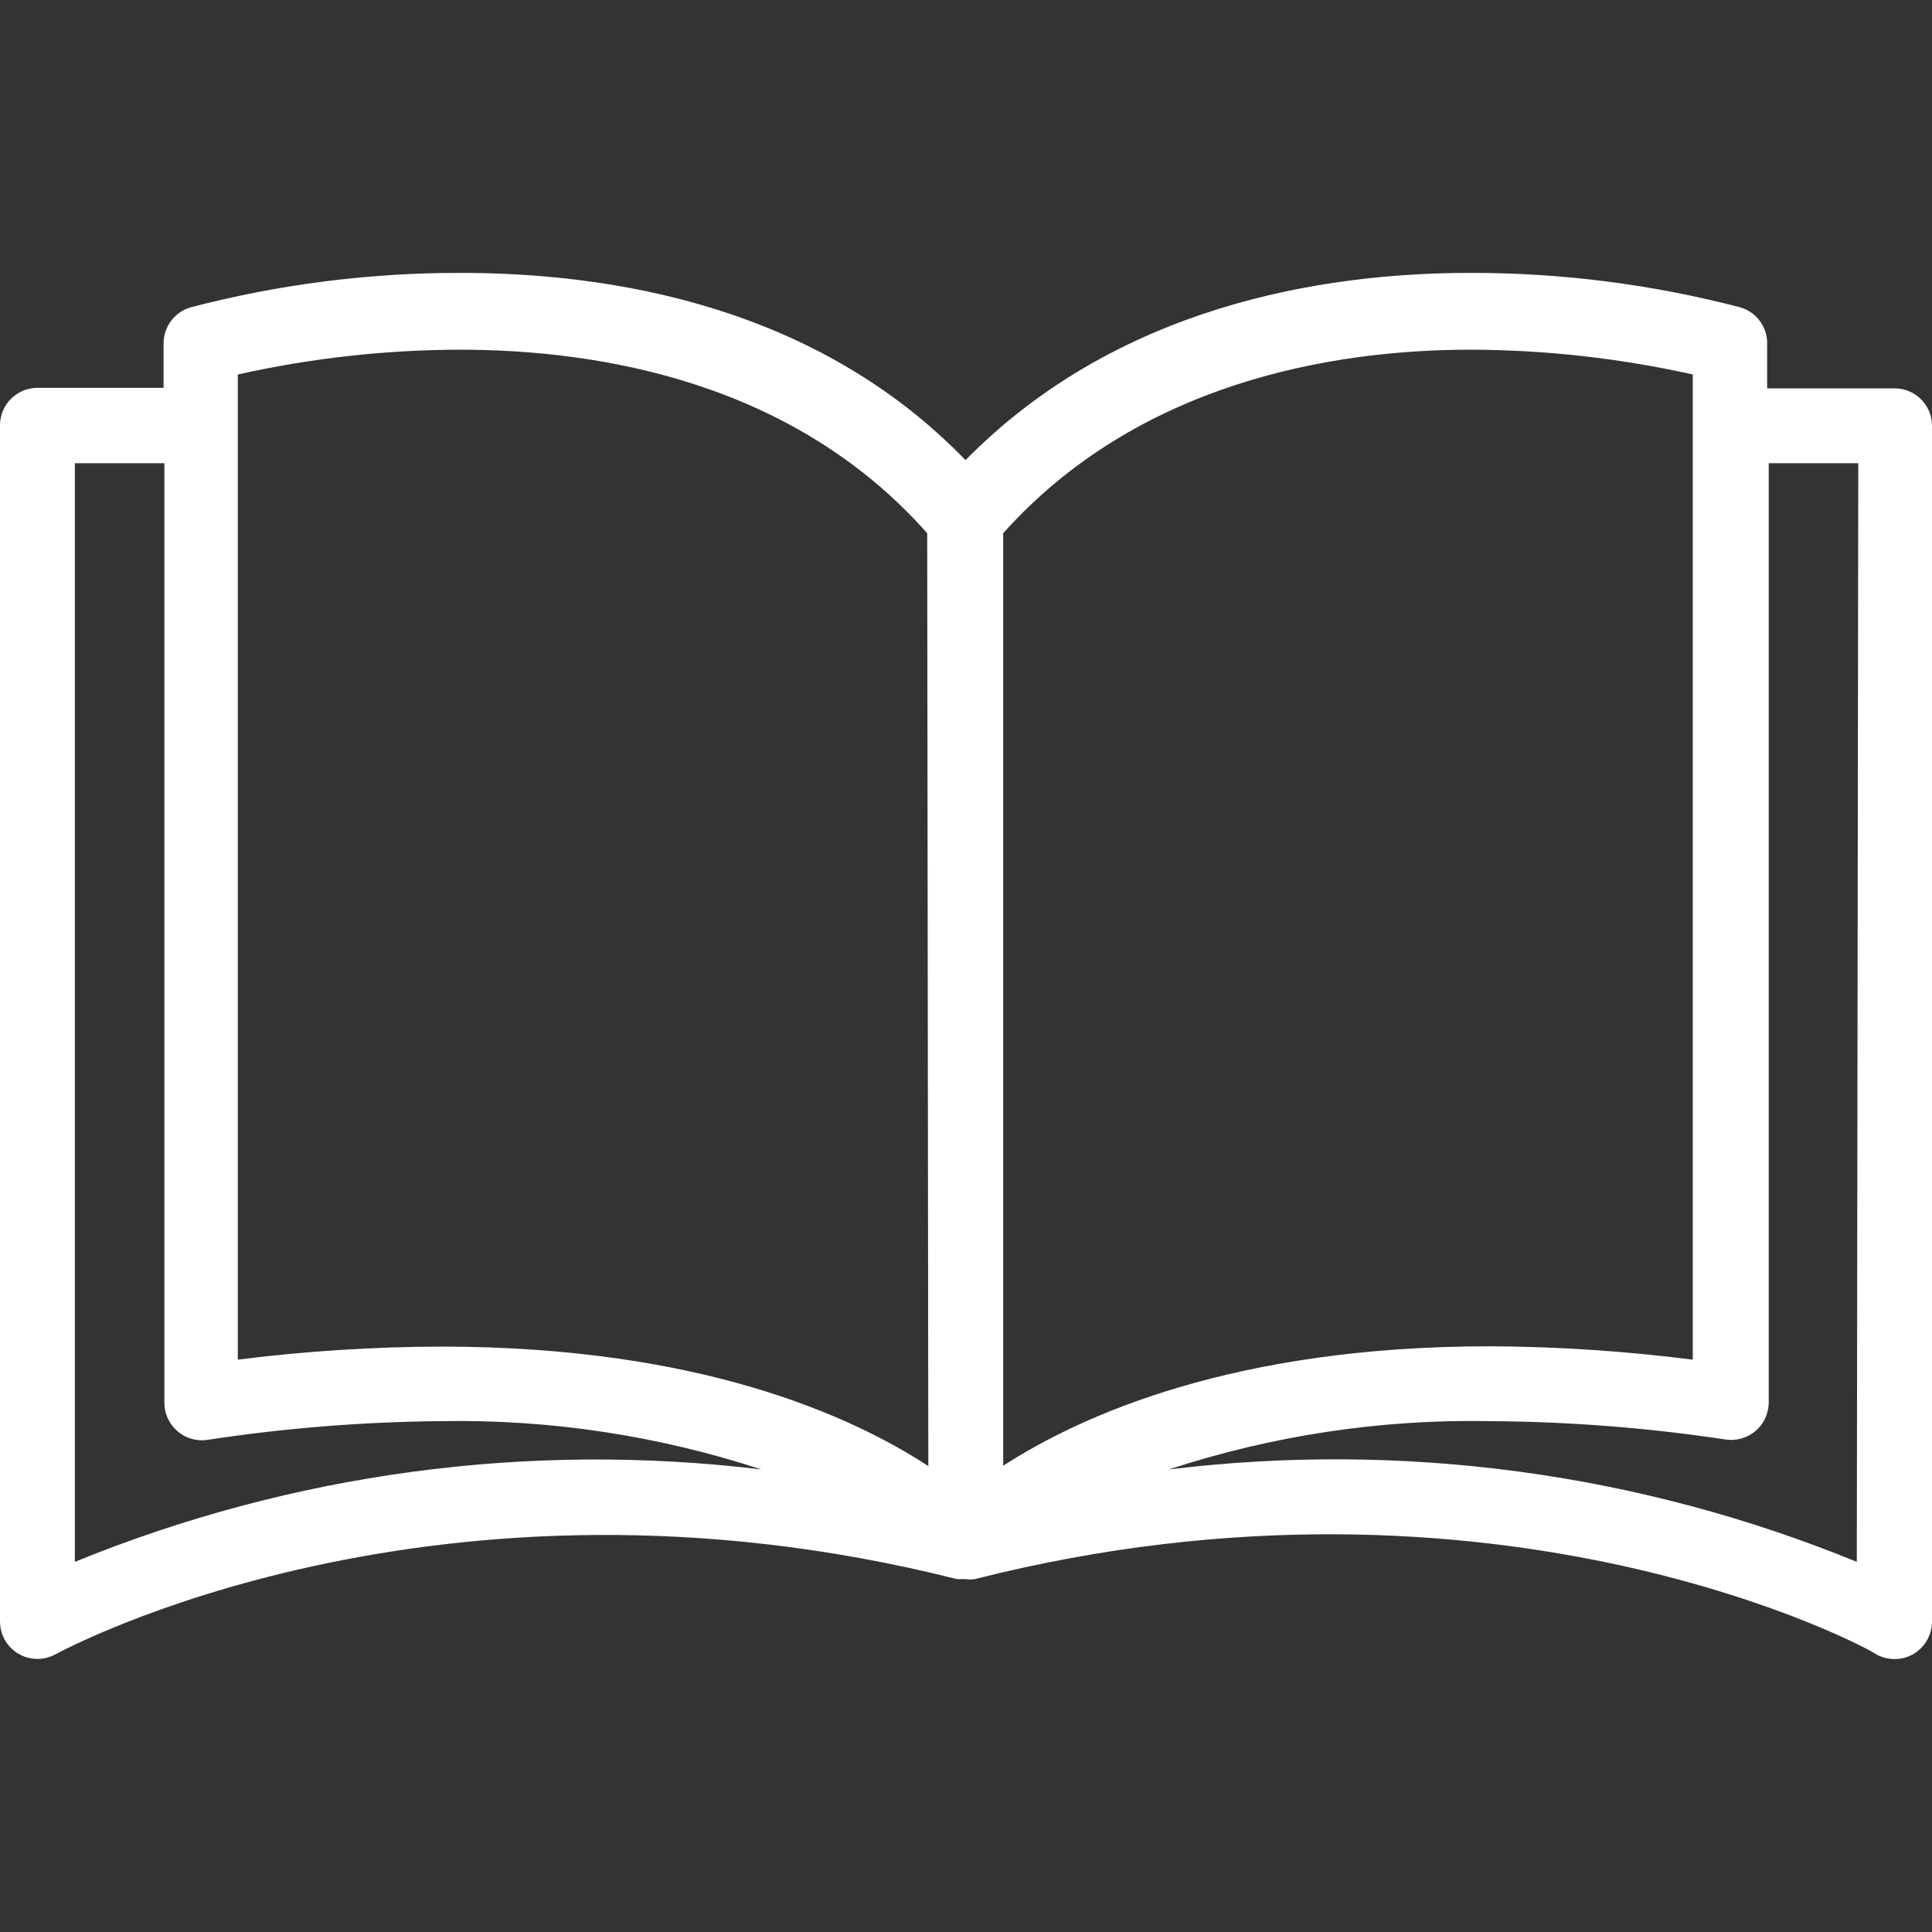 <svg width="12" height="12" viewBox="0 0 12 12" fill="none" xmlns="http://www.w3.org/2000/svg">
<rect x="0" y="0" width="12" height="12" fill="#333333" stroke="none"/>
<g clip-path="url(#clip0)">
<path d="M11.767 2.412C11.767 2.412 11.766 2.412 11.765 2.412H10.976V2.142C10.981 2.035 10.912 1.939 10.809 1.909C10.262 1.766 9.698 1.694 9.132 1.695C8.202 1.695 6.934 1.905 5.997 2.858C5.066 1.895 3.789 1.695 2.861 1.695C2.295 1.694 1.731 1.766 1.184 1.909C1.081 1.939 1.012 2.035 1.016 2.142V2.409H0.233C0.104 2.409 0 2.513 0 2.642V10.071C0 10.2 0.104 10.304 0.233 10.304C0.273 10.304 0.312 10.293 0.347 10.274C0.37 10.262 2.696 8.99 5.943 9.808H5.978H5.999C6.017 9.811 6.036 9.811 6.055 9.808C9.311 8.983 11.637 10.253 11.651 10.274C11.723 10.315 11.812 10.315 11.884 10.274C11.955 10.232 11.999 10.156 12 10.074V2.644C12 2.516 11.896 2.412 11.767 2.412ZM0.465 9.701V2.877H1.021V8.711C1.02 8.839 1.123 8.944 1.251 8.946C1.264 8.946 1.276 8.945 1.289 8.943C1.77 8.87 2.256 8.831 2.742 8.827C3.417 8.815 4.088 8.917 4.729 9.127C3.282 8.952 1.814 9.15 0.465 9.701ZM2.742 8.364C2.319 8.365 1.897 8.392 1.477 8.445V2.326C1.93 2.225 2.392 2.173 2.856 2.172C3.726 2.172 4.927 2.372 5.759 3.312L5.766 9.106C5.282 8.79 4.338 8.364 2.742 8.364ZM6.231 3.312C7.064 2.381 8.264 2.172 9.134 2.172C9.598 2.173 10.061 2.225 10.514 2.326V8.445C10.096 8.392 9.676 8.364 9.255 8.362C7.669 8.362 6.722 8.787 6.231 9.104V3.312V3.312ZM11.533 9.701C10.181 9.148 8.71 8.95 7.26 9.127C7.903 8.916 8.578 8.814 9.255 8.827C9.745 8.83 10.234 8.868 10.718 8.941C10.845 8.96 10.964 8.873 10.983 8.746C10.985 8.733 10.986 8.721 10.986 8.708V2.877H11.542L11.533 9.701Z" fill="white"/>
</g>
<defs>
<clipPath id="clip0">
<rect width="12" height="12" fill="white"/>
</clipPath>
</defs>
</svg>

